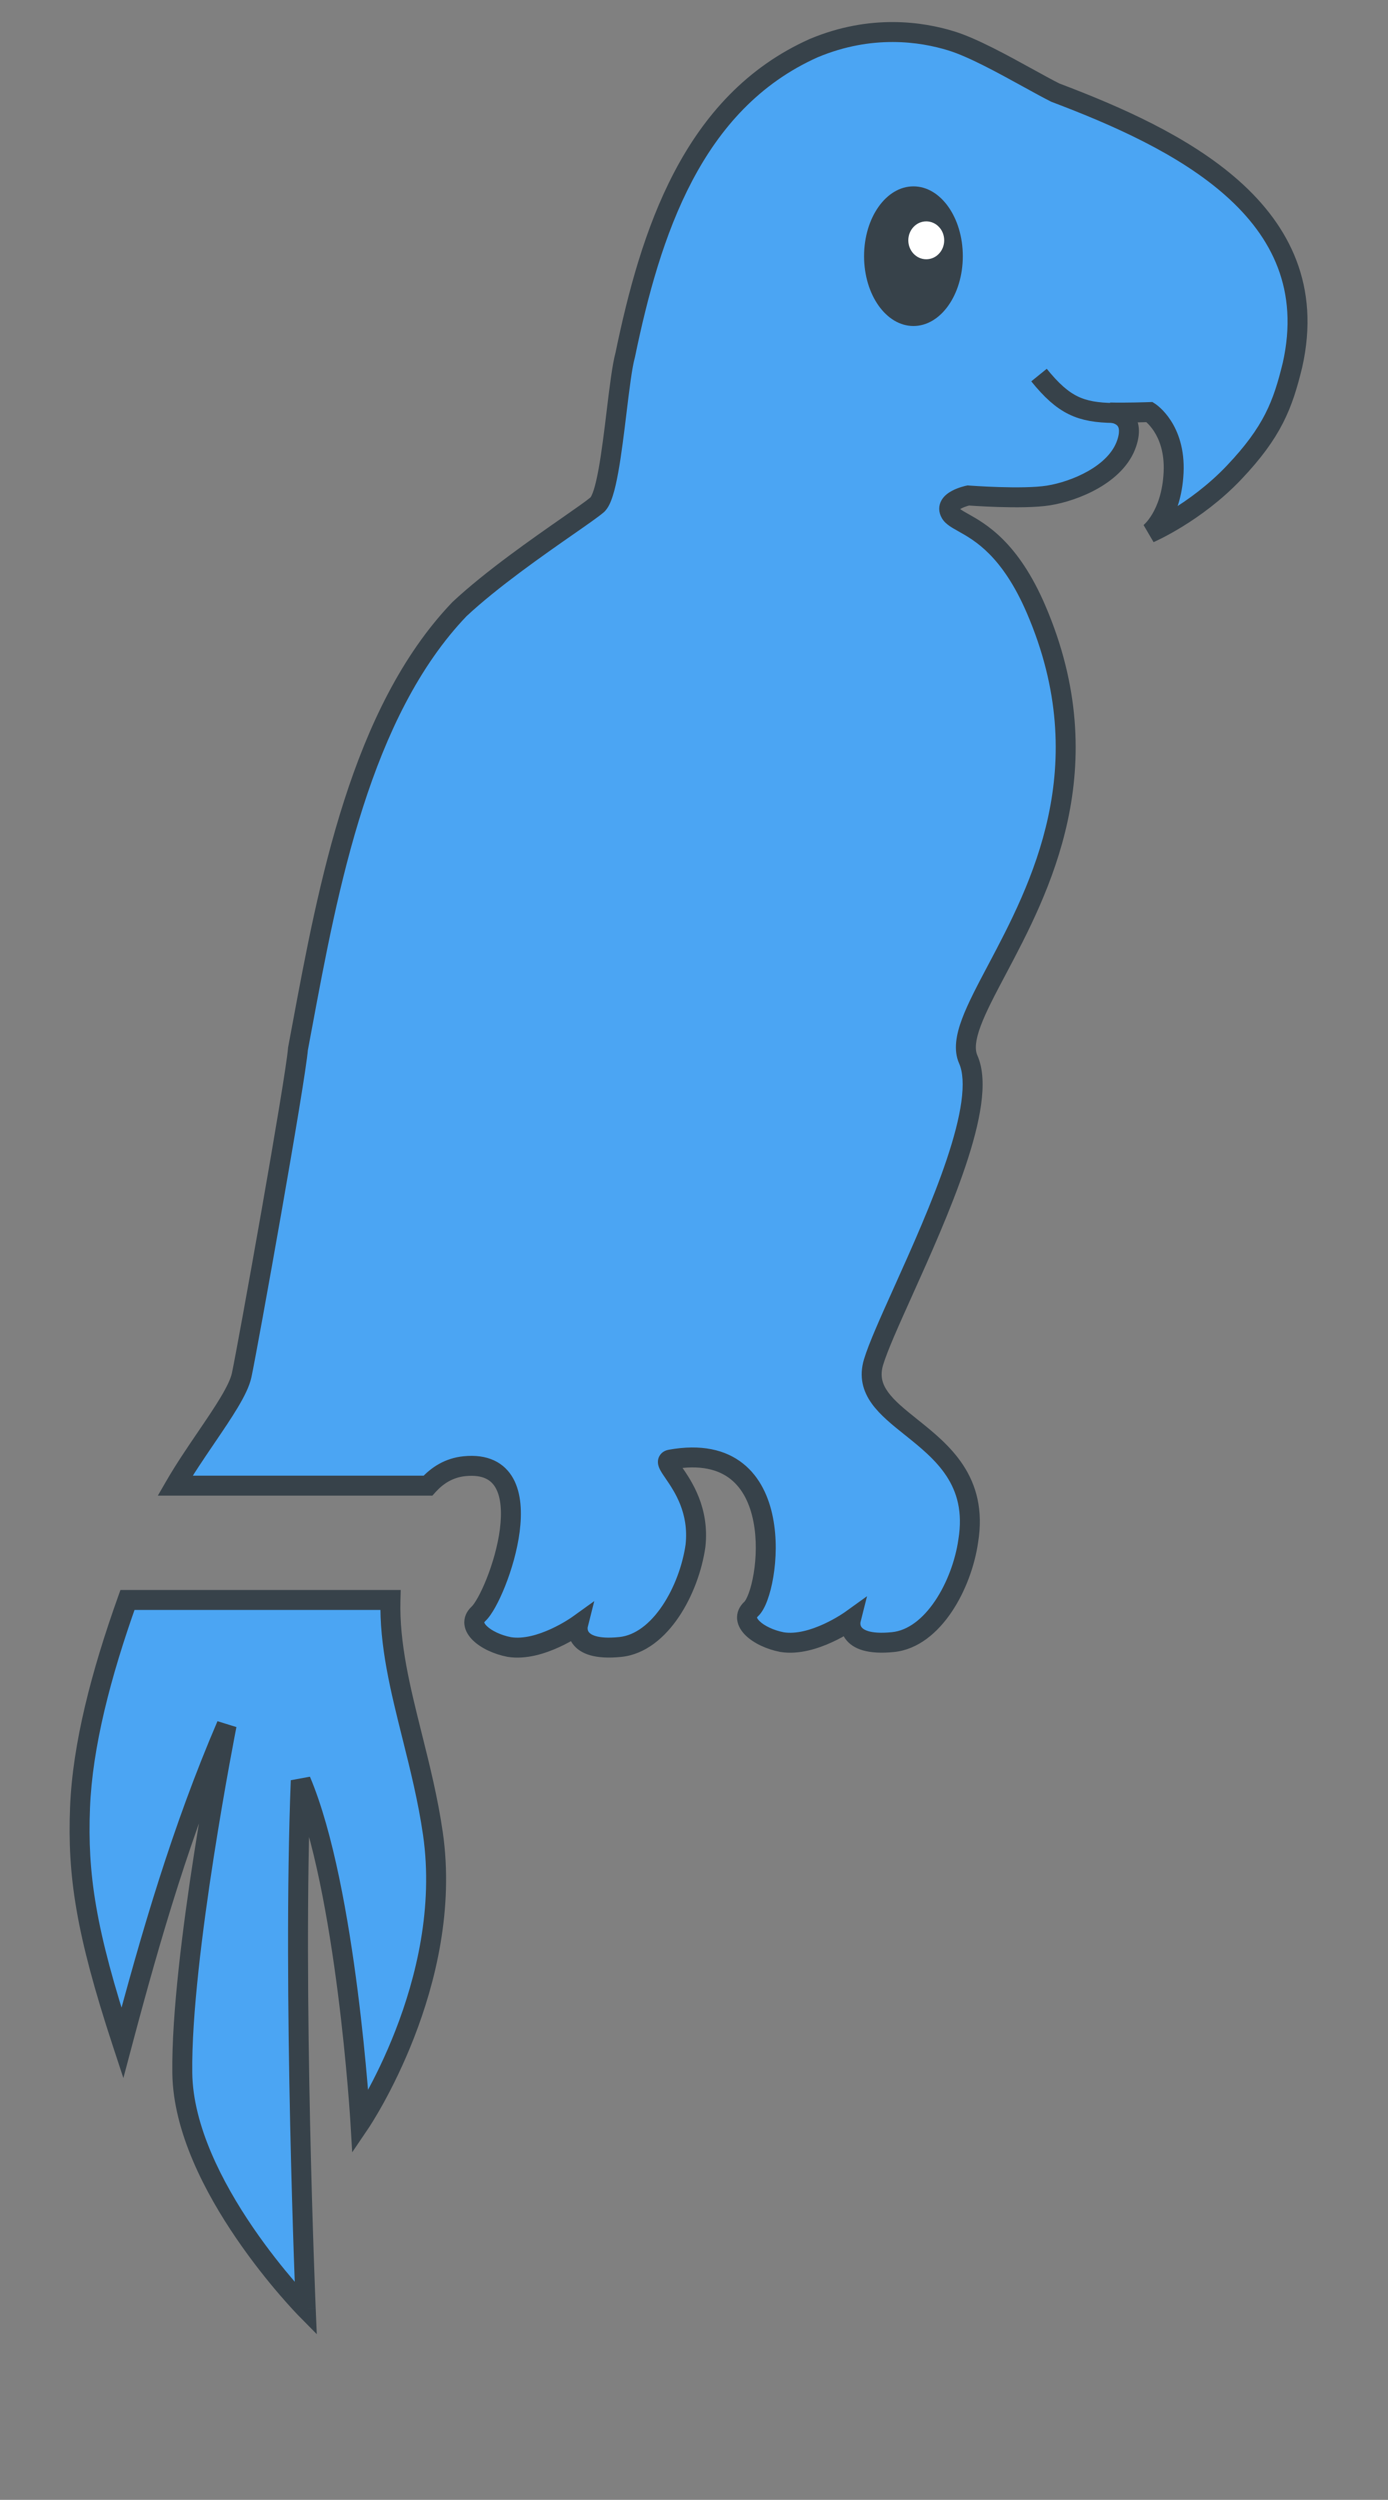 <svg width="696" height="1253" viewBox="0 0 696 1253" fill="none" xmlns="http://www.w3.org/2000/svg">
<rect x="0" y="0" width="696" height="1253" fill="#808080" stroke="none"/>
<path fill-rule="evenodd" clip-rule="evenodd" d="M556.521 206.743C564.038 206.977 576.464 206.545 576.464 206.545C576.464 206.545 589.532 214.905 588.486 236.848C587.441 258.792 576.464 267.151 576.464 267.151C576.464 267.151 599.463 257.225 618.804 236.848C638.145 216.472 643.26 202.874 648.093 183.03C665.526 105.76 589.933 69.411 529.188 46.43C525.373 44.515 520.621 41.899 515.426 39.041C502.922 32.159 487.857 23.868 477.147 20.545C461.988 15.843 436.819 12.087 408.07 24.104C346.982 51.379 326.091 117.196 313.536 177.809C311.972 183.477 310.626 194.558 309.172 206.535C306.74 226.572 304.003 249.12 299.423 253.045C297.12 255.018 291.763 258.75 284.769 263.623C269.538 274.234 246.544 290.253 230.424 305.292C180.856 357.047 164.596 444.286 151.537 514.353C150.818 518.215 150.108 522.025 149.402 525.774C148.356 540.403 124.312 674.678 121.175 689.307C119.586 696.719 111.904 708.02 103.379 720.56C98.1 728.326 92.497 736.568 87.818 744.657H214.591C219.306 739.399 225.277 735.662 232.954 734.902C274.725 730.766 249.308 800.231 239.916 808.925C233.303 815.046 243.366 823.185 255.35 825.536C270.982 828.078 289.813 814.555 289.813 814.555C289.813 814.555 286.426 828.031 311.008 825.524C331.198 823.465 345.603 796.774 348.74 774.83C350.708 756.951 342.502 744.969 337.874 738.211C335.13 734.204 333.643 732.034 336.283 731.56C396.79 720.704 386.08 797.779 376.687 806.473C370.074 812.594 380.137 820.734 392.121 823.084C407.753 825.626 426.585 812.103 426.585 812.103C426.585 812.103 423.197 825.579 447.779 823.072C467.969 821.013 482.374 794.323 485.511 772.379C490.439 742.188 472.308 727.686 456.844 715.317C444.46 705.412 433.786 696.876 438.035 682.745C440.302 675.205 446.03 662.481 452.825 647.382C470.463 608.197 495.298 553.022 485.511 530.998C481.214 521.327 489.19 506.267 499.871 486.102C521.307 445.63 553.635 384.595 519.487 305.292C506.487 275.097 491.527 266.711 483 261.931C479.87 260.177 477.607 258.908 476.624 257.225C472.965 250.955 485.511 248.343 485.511 248.343C485.511 248.343 512.692 250.432 525.76 248.343C538.828 246.253 559.747 237.852 564.974 222.178C569.403 208.895 559.612 207.009 556.521 206.743ZM195.801 801.951H63.921C50.593 839.258 41.342 874.981 40.131 906.066C38.827 939.53 42.85 967.787 61.356 1024.03C75.882 969.36 91.183 917.051 113.648 864.687C113.648 864.687 90.662 980.709 91.408 1039.03C92.126 1095.1 153.312 1157.23 153.312 1157.23C153.312 1157.23 146.633 997.571 150.814 892.492C173.802 946.796 180.726 1063.78 180.726 1063.78C180.726 1063.78 227.905 994.002 217.076 919.047C214.621 902.058 210.589 885.922 206.689 870.312C200.789 846.703 195.19 824.294 195.801 801.951Z" fill="#4BA5F3"/>
<path d="M576.464 206.545L579.159 202.333L577.847 201.493L576.29 201.548L576.464 206.545ZM556.521 206.743L556.677 201.745L556.092 211.724L556.521 206.743ZM588.486 236.848L583.492 236.61L583.492 236.61L588.486 236.848ZM576.464 267.151L573.435 263.173L578.446 271.741L576.464 267.151ZM618.804 236.848L615.178 233.405L615.178 233.405L618.804 236.848ZM648.093 183.03L652.951 184.214L652.961 184.172L652.971 184.131L648.093 183.03ZM529.188 46.43L526.945 50.899L527.177 51.015L527.419 51.107L529.188 46.43ZM515.426 39.041L513.016 43.421L513.016 43.421L515.426 39.041ZM477.147 20.545L478.629 15.77L478.629 15.77L477.147 20.545ZM408.07 24.104L406.142 19.491L406.086 19.514L406.031 19.538L408.07 24.104ZM313.536 177.809L318.356 179.139L318.399 178.982L318.432 178.823L313.536 177.809ZM309.172 206.535L314.136 207.138L314.136 207.138L309.172 206.535ZM299.423 253.045L302.676 256.842L302.677 256.841L299.423 253.045ZM284.769 263.623L287.627 267.725L287.627 267.725L284.769 263.623ZM230.424 305.292L227.013 301.636L226.911 301.732L226.813 301.833L230.424 305.292ZM151.537 514.353L146.622 513.437L146.622 513.437L151.537 514.353ZM149.402 525.774L144.488 524.849L144.435 525.131L144.415 525.417L149.402 525.774ZM121.175 689.307L116.286 688.258L116.286 688.258L121.175 689.307ZM103.379 720.56L107.514 723.371L107.514 723.371L103.379 720.56ZM87.818 744.657L83.49 742.153L79.149 749.657H87.818V744.657ZM214.591 744.657V749.657H216.823L218.314 747.995L214.591 744.657ZM232.954 734.902L233.447 739.877L233.447 739.877L232.954 734.902ZM239.916 808.925L236.519 805.256L236.519 805.256L239.916 808.925ZM255.35 825.536L254.387 830.442L254.467 830.458L254.547 830.471L255.35 825.536ZM289.813 814.555L294.663 815.774L297.993 802.526L286.897 810.494L289.813 814.555ZM311.008 825.524L311.515 830.498L311.515 830.498L311.008 825.524ZM348.74 774.83L353.69 775.538L353.701 775.458L353.71 775.377L348.74 774.83ZM337.874 738.211L341.999 735.386L341.999 735.386L337.874 738.211ZM336.283 731.56L337.166 736.481L337.166 736.481L336.283 731.56ZM376.687 806.473L373.29 802.804L373.29 802.804L376.687 806.473ZM392.121 823.084L391.159 827.99L391.238 828.006L391.318 828.019L392.121 823.084ZM426.585 812.103L431.434 813.323L434.765 800.074L423.668 808.042L426.585 812.103ZM447.779 823.072L447.272 818.098L447.272 818.098L447.779 823.072ZM485.511 772.379L480.577 771.573L480.569 771.622L480.562 771.671L485.511 772.379ZM456.844 715.317L453.721 719.222L453.721 719.222L456.844 715.317ZM438.035 682.745L442.823 684.185L442.823 684.185L438.035 682.745ZM452.825 647.382L448.266 645.33L448.266 645.33L452.825 647.382ZM485.511 530.998L480.942 533.028L480.942 533.028L485.511 530.998ZM499.871 486.102L504.289 488.442L504.289 488.442L499.871 486.102ZM519.487 305.292L514.895 307.269L514.895 307.269L519.487 305.292ZM483 261.931L485.445 257.57L485.445 257.57L483 261.931ZM476.624 257.225L472.306 259.745L472.306 259.745L476.624 257.225ZM485.511 248.343L485.894 243.357L485.187 243.303L484.492 243.448L485.511 248.343ZM525.76 248.343L526.549 253.28L526.55 253.28L525.76 248.343ZM564.974 222.178L560.23 220.596L560.23 220.596L564.974 222.178ZM63.921 801.951V796.951H60.398L59.213 800.269L63.921 801.951ZM195.801 801.951L200.799 802.087L200.939 796.951H195.801V801.951ZM40.131 906.066L35.134 905.872L35.134 905.872L40.131 906.066ZM61.356 1024.03L56.606 1025.6L61.866 1041.59L66.188 1025.32L61.356 1024.03ZM113.648 864.687L118.553 865.659L109.053 862.716L113.648 864.687ZM91.408 1039.03L96.408 1038.97L91.408 1039.03ZM153.312 1157.23L149.75 1160.73L158.85 1169.97L158.308 1157.02L153.312 1157.23ZM150.814 892.492L155.418 890.542L145.818 892.293L150.814 892.492ZM180.726 1063.78L175.735 1064.07L176.606 1078.8L184.868 1066.58L180.726 1063.78ZM217.076 919.047L212.127 919.762L212.127 919.762L217.076 919.047ZM206.689 870.312L211.54 869.1L211.54 869.1L206.689 870.312ZM576.464 206.545C576.29 201.548 576.29 201.548 576.29 201.548C576.29 201.548 576.29 201.548 576.29 201.548C576.29 201.548 576.289 201.548 576.289 201.548C576.288 201.548 576.286 201.548 576.283 201.548C576.277 201.548 576.269 201.548 576.258 201.549C576.235 201.55 576.201 201.551 576.155 201.552C576.065 201.555 575.93 201.56 575.755 201.565C575.406 201.577 574.897 201.592 574.261 201.611C572.991 201.647 571.218 201.693 569.214 201.733C565.18 201.811 560.301 201.858 556.677 201.745L556.365 211.74C560.259 211.862 565.352 211.81 569.409 211.731C571.451 211.691 573.255 211.644 574.549 211.606C575.196 211.588 575.717 211.572 576.076 211.56C576.256 211.554 576.395 211.55 576.49 211.547C576.538 211.545 576.574 211.544 576.599 211.543C576.612 211.543 576.621 211.542 576.628 211.542C576.631 211.542 576.633 211.542 576.635 211.542C576.636 211.542 576.637 211.542 576.637 211.542C576.637 211.542 576.638 211.542 576.638 211.542C576.638 211.542 576.638 211.542 576.464 206.545ZM593.481 237.086C594.056 225.015 590.738 216.411 587.062 210.746C585.241 207.94 583.364 205.901 581.899 204.536C581.166 203.853 580.534 203.336 580.059 202.974C579.822 202.792 579.624 202.649 579.471 202.543C579.395 202.49 579.33 202.446 579.278 202.411C579.252 202.393 579.229 202.378 579.209 202.365C579.199 202.359 579.19 202.353 579.181 202.347C579.177 202.345 579.173 202.342 579.169 202.34C579.168 202.338 579.165 202.337 579.164 202.336C579.161 202.334 579.159 202.333 576.464 206.545C573.77 210.757 573.767 210.755 573.765 210.753C573.764 210.753 573.762 210.751 573.76 210.75C573.757 210.748 573.754 210.747 573.752 210.745C573.747 210.742 573.742 210.739 573.739 210.736C573.731 210.732 573.727 210.729 573.725 210.728C573.722 210.726 573.731 210.731 573.75 210.745C573.789 210.772 573.87 210.83 573.988 210.92C574.224 211.1 574.605 211.408 575.081 211.851C576.033 212.739 577.357 214.162 578.673 216.189C581.269 220.19 583.963 226.737 583.492 236.61L593.481 237.086ZM576.464 267.151C579.493 271.129 579.496 271.127 579.498 271.125C579.499 271.124 579.502 271.122 579.503 271.121C579.507 271.118 579.511 271.115 579.514 271.113C579.522 271.107 579.53 271.1 579.539 271.093C579.557 271.079 579.578 271.063 579.601 271.045C579.648 271.008 579.705 270.962 579.771 270.907C579.904 270.798 580.075 270.652 580.279 270.468C580.688 270.101 581.229 269.583 581.861 268.903C583.124 267.541 584.747 265.531 586.381 262.784C589.664 257.265 592.918 248.896 593.481 237.085L583.492 236.61C583.009 246.743 580.253 253.526 577.786 257.672C576.545 259.758 575.358 261.209 574.531 262.101C574.117 262.547 573.793 262.853 573.597 263.029C573.499 263.117 573.433 263.172 573.405 263.196C573.39 263.207 573.385 263.211 573.39 263.207C573.393 263.205 573.398 263.202 573.405 263.196C573.409 263.193 573.413 263.19 573.418 263.186C573.421 263.184 573.423 263.182 573.426 263.18C573.427 263.178 573.43 263.177 573.43 263.176C573.433 263.174 573.435 263.173 576.464 267.151ZM615.178 233.405C605.892 243.189 595.683 250.505 587.76 255.383C583.808 257.816 580.45 259.627 578.095 260.824C576.919 261.421 575.995 261.864 575.375 262.154C575.065 262.298 574.832 262.404 574.681 262.472C574.606 262.506 574.551 262.53 574.517 262.545C574.501 262.552 574.49 262.557 574.484 262.56C574.481 262.561 574.479 262.561 574.479 262.562C574.479 262.562 574.479 262.561 574.48 262.561C574.48 262.561 574.481 262.561 574.481 262.561C574.482 262.56 574.483 262.56 576.464 267.151C578.446 271.741 578.447 271.741 578.448 271.74C578.448 271.74 578.45 271.74 578.451 271.739C578.453 271.738 578.455 271.737 578.458 271.736C578.463 271.734 578.47 271.731 578.478 271.727C578.495 271.72 578.517 271.71 578.544 271.698C578.599 271.674 578.676 271.64 578.774 271.596C578.969 271.509 579.248 271.382 579.605 271.215C580.319 270.882 581.343 270.39 582.625 269.739C585.187 268.437 588.787 266.494 593.003 263.898C601.415 258.719 612.376 250.883 622.431 240.29L615.178 233.405ZM643.235 181.847C640.849 191.642 638.471 199.558 634.435 207.467C630.407 215.36 624.611 223.468 615.178 233.405L622.431 240.29C632.339 229.852 638.77 220.972 643.343 212.012C647.907 203.067 650.503 194.262 652.951 184.214L643.235 181.847ZM527.419 51.107C557.765 62.587 591.072 77.155 614.635 98.108C637.911 118.805 651.445 145.456 643.216 181.93L652.971 184.131C662.174 143.335 646.628 113.175 621.28 90.635C596.219 68.35 561.357 53.254 530.957 41.754L527.419 51.107ZM513.016 43.421C518.18 46.263 523.026 48.931 526.945 50.899L531.432 41.962C527.72 40.098 523.061 37.535 517.837 34.66L513.016 43.421ZM475.666 25.321C485.775 28.457 500.319 36.433 513.016 43.421L517.837 34.66C505.525 27.884 489.94 19.279 478.629 15.77L475.666 25.321ZM409.998 28.717C437.362 17.279 461.268 20.855 475.666 25.321L478.629 15.77C462.708 10.831 436.276 6.895 406.142 19.491L409.998 28.717ZM318.432 178.823C331.008 118.107 351.554 54.813 410.108 28.669L406.031 19.538C342.409 47.944 321.173 116.285 308.64 176.795L318.432 178.823ZM314.136 207.138C315.618 194.934 316.918 184.35 318.356 179.139L308.716 176.478C307.026 182.605 305.635 194.182 304.209 205.933L314.136 207.138ZM302.677 256.841C303.976 255.728 304.878 254.274 305.525 252.985C306.205 251.633 306.789 250.079 307.305 248.442C308.337 245.168 309.228 241.118 310.023 236.722C311.615 227.917 312.925 217.113 314.136 207.138L304.209 205.933C302.987 215.995 301.712 226.483 300.183 234.943C299.417 239.179 298.613 242.754 297.768 245.437C297.345 246.779 296.945 247.788 296.589 248.497C296.201 249.271 296.015 249.38 296.17 249.248L302.677 256.841ZM287.627 267.725C294.474 262.955 300.128 259.025 302.676 256.842L296.17 249.248C294.113 251.01 289.052 254.545 281.911 259.52L287.627 267.725ZM233.835 308.948C249.644 294.2 272.321 278.389 287.627 267.725L281.911 259.52C266.755 270.079 243.444 286.307 227.013 301.636L233.835 308.948ZM156.453 515.269C162.992 480.186 170.27 441.171 182.05 404.484C193.836 367.781 209.999 333.847 234.035 308.75L226.813 301.833C201.281 328.492 184.53 364.055 172.529 401.427C160.523 438.815 153.142 478.454 146.622 513.437L156.453 515.269ZM154.316 526.698C155.022 522.944 155.733 519.13 156.453 515.269L146.622 513.437C145.902 517.3 145.193 521.105 144.488 524.849L154.316 526.698ZM126.064 690.355C127.657 682.926 134.471 645.586 140.998 608.405C147.495 571.384 153.843 533.778 154.389 526.13L144.415 525.417C143.916 532.398 137.718 569.244 131.148 606.676C124.606 643.946 117.83 681.058 116.286 688.258L126.064 690.355ZM107.514 723.371C111.753 717.135 115.894 711.047 119.168 705.579C122.374 700.223 125.082 694.934 126.064 690.355L116.286 688.258C115.679 691.092 113.751 695.159 110.588 700.442C107.492 705.613 103.53 711.445 99.244 717.75L107.514 723.371ZM92.146 747.161C96.718 739.257 102.214 731.168 107.514 723.371L99.244 717.75C93.985 725.485 88.276 733.88 83.49 742.153L92.146 747.161ZM214.591 739.657H87.818V749.657H214.591V739.657ZM232.461 729.926C223.289 730.834 216.233 735.338 210.869 741.319L218.314 747.995C222.38 743.461 227.264 740.489 233.447 739.877L232.461 729.926ZM243.312 812.594C245.095 810.944 246.832 808.326 248.398 805.506C250.034 802.559 251.723 798.949 253.31 794.957C256.478 786.995 259.362 777.215 260.58 767.74C261.775 758.452 261.489 748.57 257.363 741.087C255.23 737.217 252.077 734.013 247.732 732.001C243.44 730.014 238.326 729.345 232.461 729.926L233.447 739.877C238.025 739.424 241.253 740.021 243.53 741.076C245.754 742.105 247.395 743.718 248.606 745.914C251.17 750.564 251.774 757.816 250.662 766.464C249.574 774.926 246.953 783.883 244.018 791.261C242.555 794.94 241.044 798.151 239.655 800.651C238.196 803.278 237.085 804.732 236.519 805.256L243.312 812.594ZM256.312 820.629C250.963 819.58 246.439 817.287 244.141 815.057C242.988 813.937 242.827 813.263 242.816 813.172C242.814 813.159 242.816 813.167 242.814 813.189C242.811 813.21 242.806 813.217 242.813 813.201C242.824 813.174 242.919 812.958 243.312 812.594L236.519 805.256C233.907 807.673 232.462 810.846 232.888 814.372C233.279 817.603 235.142 820.258 237.176 822.232C241.253 826.189 247.752 829.141 254.387 830.442L256.312 820.629ZM289.813 814.555C286.897 810.494 286.898 810.493 286.899 810.493C286.899 810.492 286.9 810.492 286.9 810.492C286.901 810.491 286.901 810.491 286.901 810.491C286.902 810.491 286.901 810.491 286.899 810.493C286.895 810.495 286.887 810.501 286.874 810.51C286.849 810.528 286.806 810.558 286.746 810.599C286.627 810.682 286.441 810.81 286.194 810.975C285.699 811.306 284.96 811.787 284.02 812.362C282.133 813.515 279.466 815.026 276.355 816.456C269.936 819.407 262.456 821.626 256.152 820.6L254.547 830.471C263.876 831.988 273.627 828.716 280.532 825.542C284.083 823.909 287.101 822.198 289.234 820.895C290.303 820.242 291.157 819.686 291.753 819.287C292.051 819.088 292.286 818.928 292.45 818.813C292.532 818.756 292.597 818.711 292.644 818.678C292.667 818.661 292.686 818.648 292.701 818.637C292.708 818.632 292.714 818.628 292.719 818.625C292.721 818.623 292.723 818.621 292.725 818.62C292.726 818.619 292.727 818.618 292.728 818.618C292.729 818.617 292.73 818.617 289.813 814.555ZM310.501 820.549C298.806 821.742 295.866 818.904 295.234 818.036C294.836 817.489 294.69 816.893 294.661 816.35C294.646 816.082 294.663 815.865 294.679 815.738C294.686 815.678 294.692 815.645 294.692 815.648C294.692 815.649 294.69 815.66 294.685 815.68C294.683 815.691 294.68 815.704 294.676 815.719C294.674 815.727 294.672 815.736 294.67 815.745C294.669 815.749 294.668 815.754 294.666 815.759C294.666 815.761 294.665 815.765 294.665 815.767C294.664 815.77 294.663 815.774 289.813 814.555C284.964 813.336 284.963 813.34 284.962 813.344C284.962 813.346 284.961 813.35 284.96 813.353C284.959 813.358 284.957 813.364 284.956 813.371C284.953 813.383 284.95 813.396 284.946 813.411C284.939 813.439 284.932 813.471 284.924 813.507C284.908 813.579 284.89 813.665 284.871 813.764C284.833 813.963 284.79 814.217 284.753 814.52C284.679 815.121 284.624 815.937 284.676 816.893C284.779 818.798 285.323 821.414 287.151 823.924C290.97 829.166 298.628 831.812 311.515 830.498L310.501 820.549ZM343.79 774.123C342.32 784.408 338.185 795.842 332.122 804.84C325.995 813.935 318.483 819.735 310.501 820.549L311.515 830.498C323.723 829.253 333.509 820.679 340.415 810.428C347.387 800.08 352.023 787.197 353.69 775.538L343.79 774.123ZM333.749 741.036C338.305 747.69 345.524 758.341 343.77 774.283L353.71 775.377C355.891 755.56 346.699 742.248 341.999 735.386L333.749 741.036ZM335.4 726.639C334.233 726.848 331.979 727.487 330.684 729.766C329.408 732.012 329.997 734.228 330.338 735.207C330.723 736.311 331.335 737.363 331.856 738.198C332.408 739.08 333.081 740.062 333.749 741.036L341.999 735.386C341.295 734.357 340.753 733.565 340.336 732.898C339.89 732.184 339.78 731.913 339.78 731.913C339.788 731.935 339.887 732.214 339.901 732.67C339.915 733.169 339.825 733.922 339.38 734.705C338.932 735.493 338.325 735.962 337.872 736.209C337.46 736.433 337.169 736.481 337.166 736.481L335.4 726.639ZM380.083 810.142C382.171 808.211 383.695 805.102 384.822 802.039C386.025 798.769 387.047 794.775 387.777 790.395C389.233 781.657 389.598 770.931 387.604 760.726C385.617 750.553 381.173 740.383 372.55 733.545C363.793 726.6 351.552 723.74 335.4 726.639L337.166 736.481C351.267 733.951 360.378 736.655 366.336 741.38C372.43 746.212 376.066 753.819 377.79 762.644C379.508 771.438 379.216 780.932 377.913 788.752C377.263 792.65 376.381 796.019 375.437 798.586C374.965 799.87 374.5 800.889 374.079 801.645C373.87 802.019 373.687 802.301 373.538 802.504C373.465 802.604 373.405 802.678 373.36 802.729C373.338 802.754 373.321 802.773 373.309 802.785C373.297 802.798 373.29 802.804 373.29 802.804L380.083 810.142ZM393.083 818.177C387.735 817.128 383.211 814.835 380.913 812.605C379.759 811.485 379.598 810.811 379.587 810.72C379.586 810.707 379.588 810.716 379.585 810.737C379.582 810.759 379.578 810.765 379.584 810.75C379.595 810.722 379.691 810.506 380.083 810.142L373.29 802.804C370.678 805.222 369.233 808.394 369.66 811.921C370.05 815.151 371.914 817.806 373.948 819.78C378.024 823.737 384.524 826.689 391.159 827.99L393.083 818.177ZM426.585 812.103C423.668 808.042 423.669 808.041 423.67 808.041C423.67 808.041 423.671 808.04 423.671 808.04C423.672 808.039 423.673 808.039 423.673 808.039C423.673 808.039 423.672 808.039 423.67 808.041C423.666 808.044 423.658 808.049 423.645 808.058C423.62 808.076 423.577 808.106 423.518 808.148C423.399 808.23 423.213 808.358 422.966 808.523C422.471 808.854 421.732 809.335 420.791 809.91C418.904 811.063 416.237 812.574 413.126 814.004C406.707 816.955 399.227 819.174 392.924 818.149L391.318 828.019C400.647 829.536 410.399 826.265 417.304 823.09C420.854 821.457 423.873 819.746 426.005 818.443C427.074 817.79 427.929 817.234 428.525 816.836C428.823 816.636 429.057 816.476 429.221 816.362C429.304 816.305 429.368 816.259 429.415 816.226C429.439 816.209 429.458 816.196 429.472 816.186C429.479 816.181 429.485 816.176 429.49 816.173C429.493 816.171 429.495 816.169 429.497 816.168C429.497 816.167 429.499 816.167 429.499 816.166C429.5 816.165 429.501 816.165 426.585 812.103ZM447.272 818.098C435.577 819.29 432.638 816.452 432.005 815.584C431.607 815.038 431.462 814.441 431.432 813.899C431.418 813.63 431.435 813.413 431.45 813.287C431.458 813.226 431.464 813.194 431.463 813.196C431.463 813.197 431.461 813.208 431.456 813.229C431.454 813.239 431.451 813.252 431.447 813.268C431.446 813.275 431.444 813.284 431.441 813.293C431.44 813.298 431.439 813.302 431.438 813.307C431.437 813.31 431.436 813.314 431.436 813.315C431.435 813.319 431.434 813.323 426.585 812.103C421.736 810.884 421.735 810.888 421.734 810.892C421.733 810.894 421.732 810.898 421.732 810.901C421.73 810.907 421.729 810.913 421.727 810.919C421.724 810.931 421.721 810.945 421.718 810.959C421.711 810.987 421.703 811.02 421.695 811.055C421.679 811.127 421.661 811.213 421.642 811.312C421.604 811.511 421.562 811.766 421.525 812.068C421.451 812.669 421.395 813.485 421.447 814.441C421.55 816.346 422.094 818.963 423.922 821.472C427.741 826.714 435.399 829.36 448.287 828.046L447.272 818.098ZM480.562 771.671C479.091 781.956 474.956 793.39 468.894 802.388C462.766 811.483 455.255 817.284 447.272 818.098L448.287 828.046C460.494 826.801 470.28 818.227 477.187 807.976C484.158 797.628 488.794 784.745 490.461 773.086L480.562 771.671ZM453.721 719.222C461.555 725.488 469.299 731.733 474.64 739.901C479.82 747.821 482.836 757.734 480.577 771.573L490.446 773.184C493.115 756.832 489.53 744.398 483.009 734.428C476.651 724.705 467.597 717.515 459.967 711.413L453.721 719.222ZM433.247 681.305C430.604 690.096 432.707 697.35 437.139 703.53C441.309 709.345 447.694 714.402 453.721 719.222L459.967 711.413C453.61 706.328 448.466 702.164 445.265 697.702C442.327 693.604 441.218 689.524 442.823 684.185L433.247 681.305ZM448.266 645.33C441.55 660.251 435.634 673.366 433.247 681.305L442.823 684.185C444.97 677.044 450.509 664.71 457.385 649.435L448.266 645.33ZM480.942 533.028C482.817 537.247 483.247 543.694 482.06 552.28C480.893 560.727 478.26 570.583 474.712 581.165C467.616 602.331 457.108 625.687 448.266 645.33L457.385 649.435C466.181 629.893 476.91 606.069 484.193 584.344C487.836 573.481 490.679 562.966 491.966 553.649C493.235 544.47 493.099 535.76 490.08 528.967L480.942 533.028ZM495.452 483.762C490.167 493.74 485.321 502.871 482.389 510.74C479.521 518.437 477.942 526.276 480.942 533.028L490.08 528.967C488.783 526.048 489.043 521.523 491.76 514.231C494.412 507.111 498.894 498.629 504.289 488.442L495.452 483.762ZM514.895 307.269C548.034 384.231 516.875 443.315 495.452 483.762L504.289 488.442C525.739 447.946 559.236 384.959 524.08 303.314L514.895 307.269ZM480.555 266.292C484.736 268.636 490.101 271.652 496.02 277.606C501.952 283.573 508.61 292.671 514.895 307.269L524.08 303.314C517.364 287.718 510.042 277.526 503.112 270.556C496.17 263.573 489.791 260.006 485.445 257.57L480.555 266.292ZM472.306 259.745C473.342 261.521 474.856 262.76 476.162 263.663C477.478 264.573 479.057 265.453 480.555 266.292L485.445 257.57C483.813 256.655 482.696 256.023 481.851 255.439C480.997 254.848 480.888 254.612 480.942 254.704L472.306 259.745ZM485.511 248.343C484.492 243.448 484.491 243.448 484.489 243.448C484.489 243.448 484.487 243.449 484.486 243.449C484.484 243.449 484.482 243.45 484.479 243.45C484.474 243.451 484.469 243.453 484.462 243.454C484.449 243.457 484.433 243.46 484.414 243.464C484.375 243.473 484.325 243.484 484.264 243.498C484.142 243.525 483.975 243.565 483.771 243.615C483.364 243.717 482.801 243.867 482.143 244.068C480.861 244.461 479.068 245.095 477.333 246.026C475.71 246.896 473.515 248.349 472.158 250.66C470.534 253.424 470.527 256.697 472.306 259.745L480.943 254.705C480.842 254.533 480.952 254.648 480.955 254.99C480.959 255.344 480.846 255.612 480.781 255.724C480.747 255.781 481.002 255.406 482.059 254.839C483.002 254.333 484.117 253.922 485.073 253.629C485.534 253.488 485.923 253.385 486.188 253.319C486.32 253.286 486.419 253.263 486.478 253.249C486.508 253.243 486.528 253.238 486.537 253.236C486.541 253.235 486.543 253.235 486.542 253.235C486.542 253.235 486.54 253.236 486.538 253.236C486.537 253.236 486.536 253.236 486.535 253.237C486.534 253.237 486.533 253.237 486.533 253.237C486.532 253.237 486.53 253.238 485.511 248.343ZM524.971 243.405C518.963 244.366 509.341 244.39 500.89 244.128C496.734 244 492.977 243.806 490.258 243.645C488.9 243.565 487.803 243.492 487.049 243.44C486.672 243.414 486.38 243.393 486.184 243.379C486.086 243.372 486.012 243.366 485.964 243.363C485.939 243.361 485.921 243.359 485.91 243.359C485.904 243.358 485.9 243.358 485.897 243.358C485.896 243.357 485.895 243.357 485.894 243.357C485.894 243.357 485.894 243.357 485.894 243.357C485.894 243.357 485.894 243.357 485.511 248.343C485.128 253.328 485.128 253.328 485.129 253.328C485.129 253.328 485.13 253.328 485.13 253.328C485.132 253.328 485.133 253.328 485.135 253.328C485.139 253.329 485.145 253.329 485.152 253.33C485.167 253.331 485.188 253.332 485.215 253.335C485.27 253.339 485.351 253.345 485.455 253.352C485.664 253.368 485.969 253.389 486.36 253.416C487.143 253.47 488.272 253.545 489.666 253.628C492.453 253.793 496.307 253.991 500.58 254.124C508.987 254.384 519.489 254.409 526.549 253.28L524.971 243.405ZM560.23 220.596C558.164 226.792 552.808 232 545.816 236.02C538.887 240.002 530.98 242.444 524.971 243.405L526.55 253.28C533.609 252.151 542.695 249.348 550.799 244.689C558.84 240.067 566.556 233.238 569.717 223.76L560.23 220.596ZM556.092 211.724C557.358 211.833 559.123 212.254 560.125 213.205C560.508 213.569 560.868 214.087 561.025 215.026C561.196 216.049 561.161 217.806 560.23 220.596L569.717 223.76C571.001 219.908 571.403 216.45 570.888 213.374C570.358 210.215 568.908 207.755 567.01 205.953C563.451 202.574 558.775 201.918 556.951 201.761L556.092 211.724ZM63.921 806.951H195.801V796.951H63.921V806.951ZM45.127 906.261C46.309 875.922 55.367 840.757 68.63 803.633L59.213 800.269C45.819 837.759 36.375 874.039 35.134 905.872L45.127 906.261ZM66.105 1022.47C47.714 966.571 43.853 938.934 45.127 906.261L35.134 905.872C33.8 940.126 37.987 969.004 56.606 1025.6L66.105 1022.47ZM109.053 862.716C86.441 915.423 71.066 968.016 56.523 1022.75L66.188 1025.32C80.699 970.703 95.926 918.679 118.243 866.658L109.053 862.716ZM96.408 1038.97C96.041 1010.28 101.533 967.069 107.189 930.758C110.008 912.662 112.85 896.38 114.988 884.621C116.057 878.743 116.949 873.997 117.574 870.723C117.886 869.087 118.131 867.818 118.298 866.96C118.382 866.53 118.446 866.204 118.489 865.985C118.51 865.876 118.526 865.794 118.537 865.739C118.543 865.712 118.547 865.691 118.549 865.678C118.551 865.671 118.552 865.666 118.552 865.663C118.553 865.661 118.553 865.66 118.553 865.66C118.553 865.659 118.553 865.659 113.648 864.687C108.744 863.715 108.744 863.716 108.743 863.717C108.743 863.718 108.743 863.72 108.742 863.722C108.742 863.725 108.741 863.731 108.739 863.738C108.736 863.753 108.732 863.775 108.726 863.804C108.715 863.861 108.698 863.946 108.676 864.058C108.632 864.282 108.567 864.614 108.483 865.049C108.313 865.919 108.066 867.2 107.751 868.849C107.121 872.148 106.224 876.922 105.149 882.832C103 894.651 100.143 911.019 97.308 929.219C91.657 965.5 86.03 1009.47 86.409 1039.1L96.408 1038.97ZM153.312 1157.23C156.874 1153.72 156.875 1153.72 156.875 1153.72C156.875 1153.72 156.875 1153.72 156.874 1153.72C156.874 1153.72 156.872 1153.71 156.869 1153.71C156.864 1153.71 156.855 1153.7 156.842 1153.68C156.817 1153.66 156.777 1153.62 156.723 1153.56C156.616 1153.45 156.453 1153.28 156.238 1153.06C155.807 1152.61 155.168 1151.93 154.35 1151.05C152.714 1149.28 150.363 1146.68 147.535 1143.39C141.875 1136.79 134.323 1127.42 126.759 1116.34C111.488 1093.97 96.747 1065.46 96.408 1038.97L86.409 1039.1C86.787 1068.68 102.998 1099.27 118.499 1121.97C126.321 1133.43 134.111 1143.1 139.945 1149.9C142.865 1153.3 145.3 1155.99 147.013 1157.84C147.869 1158.77 148.545 1159.48 149.011 1159.97C149.244 1160.21 149.425 1160.4 149.549 1160.53C149.611 1160.59 149.659 1160.64 149.693 1160.68C149.71 1160.69 149.723 1160.71 149.732 1160.72C149.737 1160.72 149.741 1160.72 149.744 1160.73C149.745 1160.73 149.747 1160.73 149.747 1160.73C149.749 1160.73 149.75 1160.73 153.312 1157.23ZM145.818 892.293C143.721 944.992 144.348 1011.3 145.496 1064.37C146.07 1090.92 146.775 1114.18 147.336 1130.81C147.617 1139.12 147.862 1145.77 148.037 1150.35C148.124 1152.64 148.194 1154.41 148.242 1155.61C148.266 1156.21 148.284 1156.66 148.297 1156.97C148.303 1157.12 148.308 1157.24 148.311 1157.32C148.313 1157.35 148.314 1157.38 148.315 1157.4C148.315 1157.41 148.316 1157.42 148.316 1157.43C148.316 1157.43 148.316 1157.43 148.316 1157.43C148.316 1157.43 148.316 1157.43 153.312 1157.23C158.308 1157.02 158.307 1157.02 158.307 1157.01C158.307 1157.01 158.307 1157.01 158.307 1157.01C158.307 1157 158.307 1157 158.306 1156.99C158.306 1156.97 158.304 1156.94 158.303 1156.9C158.3 1156.83 158.295 1156.71 158.289 1156.56C158.276 1156.26 158.258 1155.8 158.234 1155.21C158.186 1154.01 158.117 1152.25 158.029 1149.97C157.855 1145.4 157.611 1138.77 157.331 1130.47C156.77 1113.87 156.067 1090.65 155.494 1064.16C154.347 1011.13 153.726 945.07 155.81 892.69L145.818 892.293ZM180.726 1063.78C185.717 1063.48 185.717 1063.48 185.717 1063.48C185.717 1063.48 185.717 1063.48 185.717 1063.48C185.717 1063.47 185.716 1063.47 185.716 1063.46C185.715 1063.44 185.714 1063.42 185.712 1063.39C185.708 1063.33 185.703 1063.25 185.696 1063.13C185.682 1062.9 185.661 1062.57 185.632 1062.13C185.575 1061.25 185.489 1059.96 185.371 1058.29C185.135 1054.97 184.773 1050.16 184.267 1044.23C183.254 1032.36 181.664 1015.97 179.35 997.866C174.748 961.848 167.21 918.399 155.418 890.542L146.209 894.441C157.406 920.889 164.824 963.083 169.431 999.133C171.722 1017.06 173.299 1033.31 174.303 1045.08C174.805 1050.96 175.163 1055.72 175.396 1059C175.513 1060.64 175.597 1061.91 175.653 1062.77C175.681 1063.2 175.702 1063.53 175.715 1063.75C175.722 1063.86 175.727 1063.94 175.73 1064C175.732 1064.02 175.733 1064.04 175.734 1064.06C175.734 1064.06 175.734 1064.07 175.735 1064.07C175.735 1064.07 175.735 1064.07 175.735 1064.07C175.735 1064.07 175.735 1064.07 180.726 1063.78ZM212.127 919.762C217.371 956.054 208.581 991.313 198.303 1017.71C193.178 1030.87 187.72 1041.73 183.55 1049.29C181.467 1053.07 179.708 1056.02 178.478 1058.01C177.863 1059 177.381 1059.76 177.057 1060.26C176.895 1060.51 176.772 1060.7 176.692 1060.82C176.652 1060.88 176.623 1060.92 176.605 1060.95C176.596 1060.96 176.589 1060.97 176.586 1060.98C176.584 1060.98 176.583 1060.98 176.583 1060.98C176.583 1060.98 176.583 1060.98 176.583 1060.98C176.583 1060.98 176.584 1060.98 180.726 1063.78C184.868 1066.58 184.869 1066.58 184.87 1066.58C184.871 1066.58 184.872 1066.57 184.874 1066.57C184.876 1066.57 184.879 1066.56 184.883 1066.56C184.891 1066.54 184.902 1066.53 184.916 1066.51C184.943 1066.47 184.981 1066.41 185.03 1066.34C185.128 1066.19 185.269 1065.97 185.45 1065.7C185.811 1065.14 186.332 1064.32 186.986 1063.26C188.294 1061.14 190.137 1058.05 192.307 1054.12C196.645 1046.25 202.305 1034.99 207.621 1021.34C218.226 994.102 227.611 956.995 222.024 918.332L212.127 919.762ZM201.838 871.524C205.747 887.168 209.715 903.063 212.127 919.762L222.024 918.332C219.528 901.053 215.432 884.677 211.54 869.1L201.838 871.524ZM190.803 801.814C190.17 824.965 195.974 848.056 201.838 871.524L211.54 869.1C205.605 845.349 200.21 823.624 200.799 802.087L190.803 801.814Z" fill="#37424A"/>
<path d="M458.036 163.409C471.708 163.409 482.791 147.739 482.791 128.409C482.791 109.079 471.708 93.409 458.036 93.409C444.364 93.409 433.281 109.079 433.281 128.409C433.281 147.739 444.364 163.409 458.036 163.409Z" fill="#37424A"/>
<path d="M464.464 129.957C469.435 129.957 473.464 125.704 473.464 120.457C473.464 115.21 469.435 110.957 464.464 110.957C459.494 110.957 455.464 115.21 455.464 120.457C455.464 125.704 459.494 129.957 464.464 129.957Z" fill="white"/>
<path d="M558.5 207C541.801 206.766 533.39 203.291 521 188" stroke="#37424A" stroke-width="10"/>
</svg>
